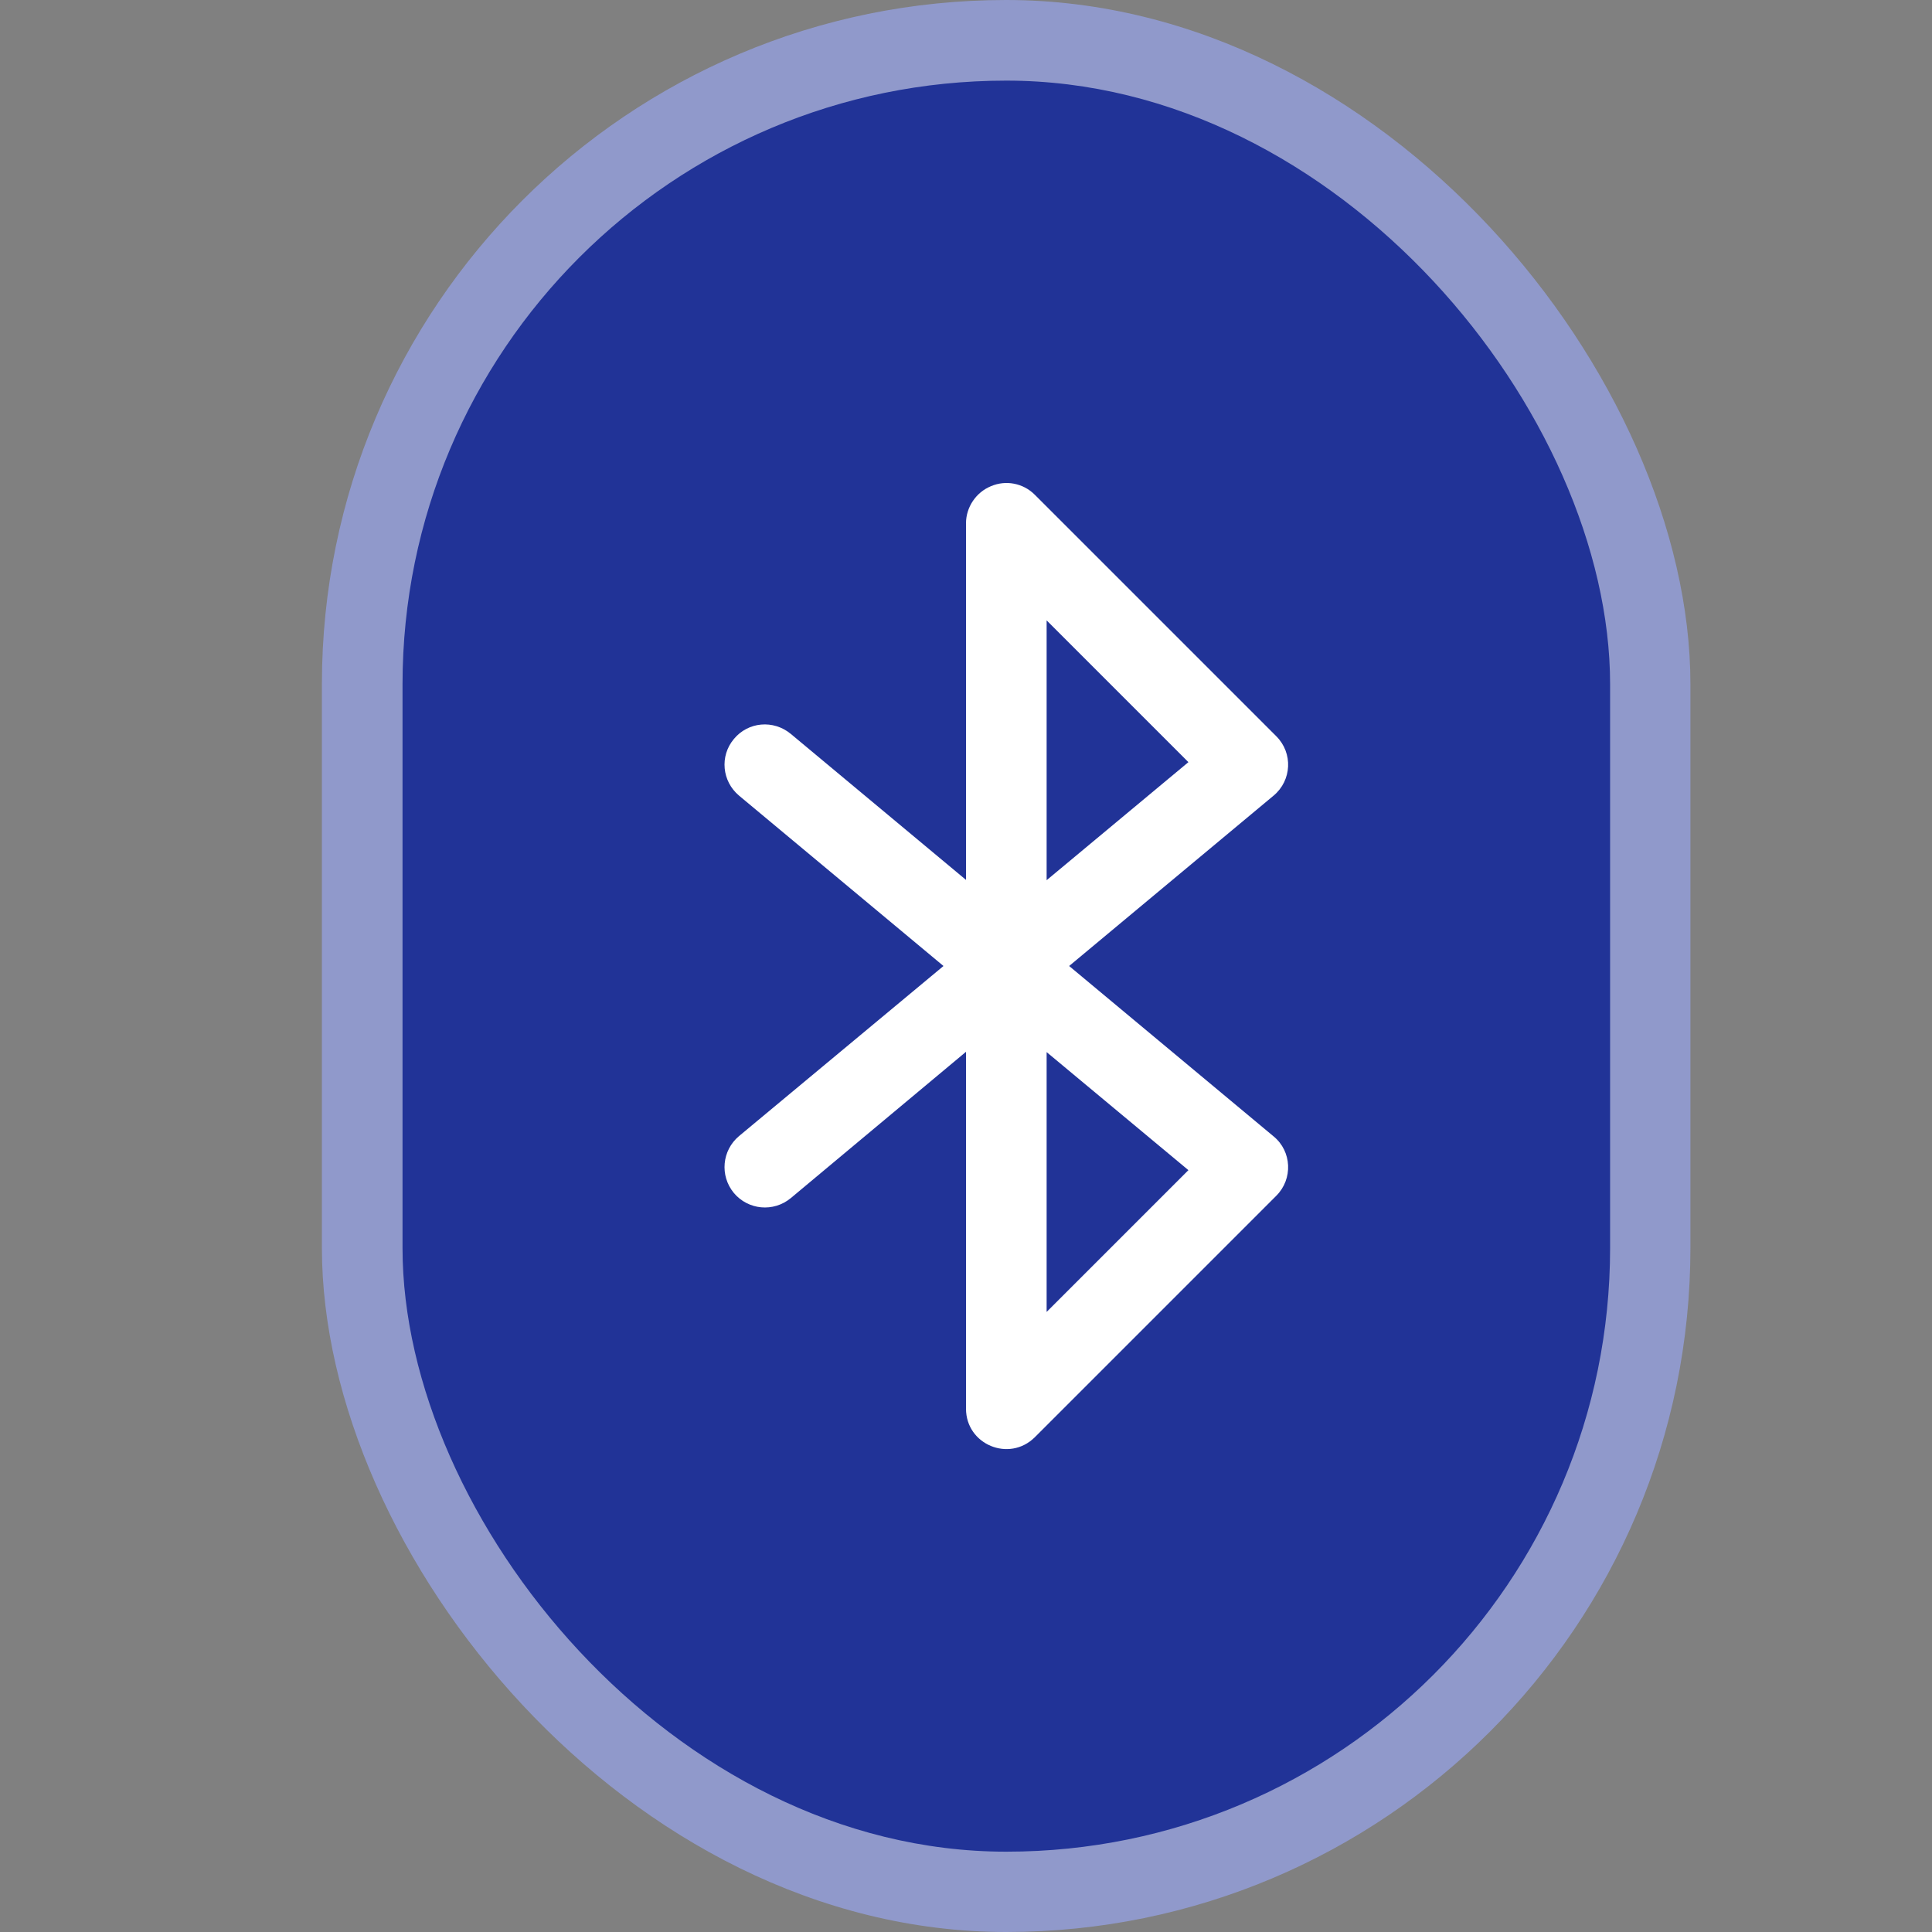 <?xml version="1.0" encoding="UTF-8" standalone="no"?>
<!-- Created with Inkscape (http://www.inkscape.org/) -->

<svg
   width="24"
   height="24"
   viewBox="0 0 6.35 6.35"
   version="1.1"
   id="svg5"
   inkscape:version="1.2 (dc2aedaf03, 2022-05-15)"
   sodipodi:docname="bluetooth.svg"
   xmlns:inkscape="http://www.inkscape.org/namespaces/inkscape"
   xmlns:sodipodi="http://sodipodi.sourceforge.net/DTD/sodipodi-0.dtd"
   xmlns="http://www.w3.org/2000/svg"
   xmlns:svg="http://www.w3.org/2000/svg">
  <rect x="0" y="0" width="6.35" height="6.35" fill="#808080" stroke="none"/>
  <sodipodi:namedview
     id="namedview7"
     pagecolor="#ffffff"
     bordercolor="#666666"
     borderopacity="1.0"
     inkscape:pageshadow="2"
     inkscape:pageopacity="0.0"
     inkscape:pagecheckerboard="0"
     inkscape:document-units="px"
     showgrid="false"
     units="px"
     height="48px"
     inkscape:zoom="32.416667"
     inkscape:cx="12"
     inkscape:cy="12.030848"
     inkscape:window-width="1920"
     inkscape:window-height="1009"
     inkscape:window-x="0"
     inkscape:window-y="0"
     inkscape:window-maximized="1"
     inkscape:current-layer="svg5"
     inkscape:showpageshadow="2"
     inkscape:deskcolor="#d1d1d1"
     showguides="true" />
  <defs
     id="defs2" />
  <rect
     style="opacity:1;fill:#9099cb;fill-opacity:1;stroke-width:0.265"
     id="rect1162"
     width="4.498"
     height="6.35"
     x="1.058"
     y="0"
     ry="2.249" />
  <rect
     style="opacity:1;fill:#213397;fill-opacity:1;stroke-width:0.529;stroke-linecap:round;stroke-linejoin:round"
     id="rect977"
     width="3.969"
     height="5.821"
     x="1.323"
     y="0.265"
     ry="1.984" />
  <path
     d="m 3.257,1.598 c -0.049,0.02 -0.082,0.069 -0.082,0.122 V 2.892 L 2.599,2.412 C 2.542,2.365 2.459,2.372 2.412,2.429 2.365,2.485 2.373,2.568 2.429,2.615 L 3.101,3.175 2.429,3.734 c -0.056,0.047 -0.064,0.13 -0.017,0.187 0.047,0.056 0.13,0.064 0.187,0.017 L 3.175,3.457 v 1.173 c 4.5e-5,0.118 0.142,0.177 0.226,0.094 l 0.794,-0.794 c 0.055,-0.055 0.051,-0.146 -0.009,-0.195 L 3.514,3.175 4.186,2.615 c 0.06,-0.05 0.064,-0.14 0.009,-0.195 l -0.794,-0.794 C 3.363,1.588 3.306,1.577 3.257,1.598 Z m 0.183,0.441 0.466,0.466 -0.466,0.388 z m 0,1.419 0.466,0.388 -0.466,0.466 z"
     style="color:#000000;fill:#ffffff;stroke-width:0.265;stroke-linecap:round;stroke-linejoin:round;-inkscape-stroke:none"
     id="path356" />
</svg>
